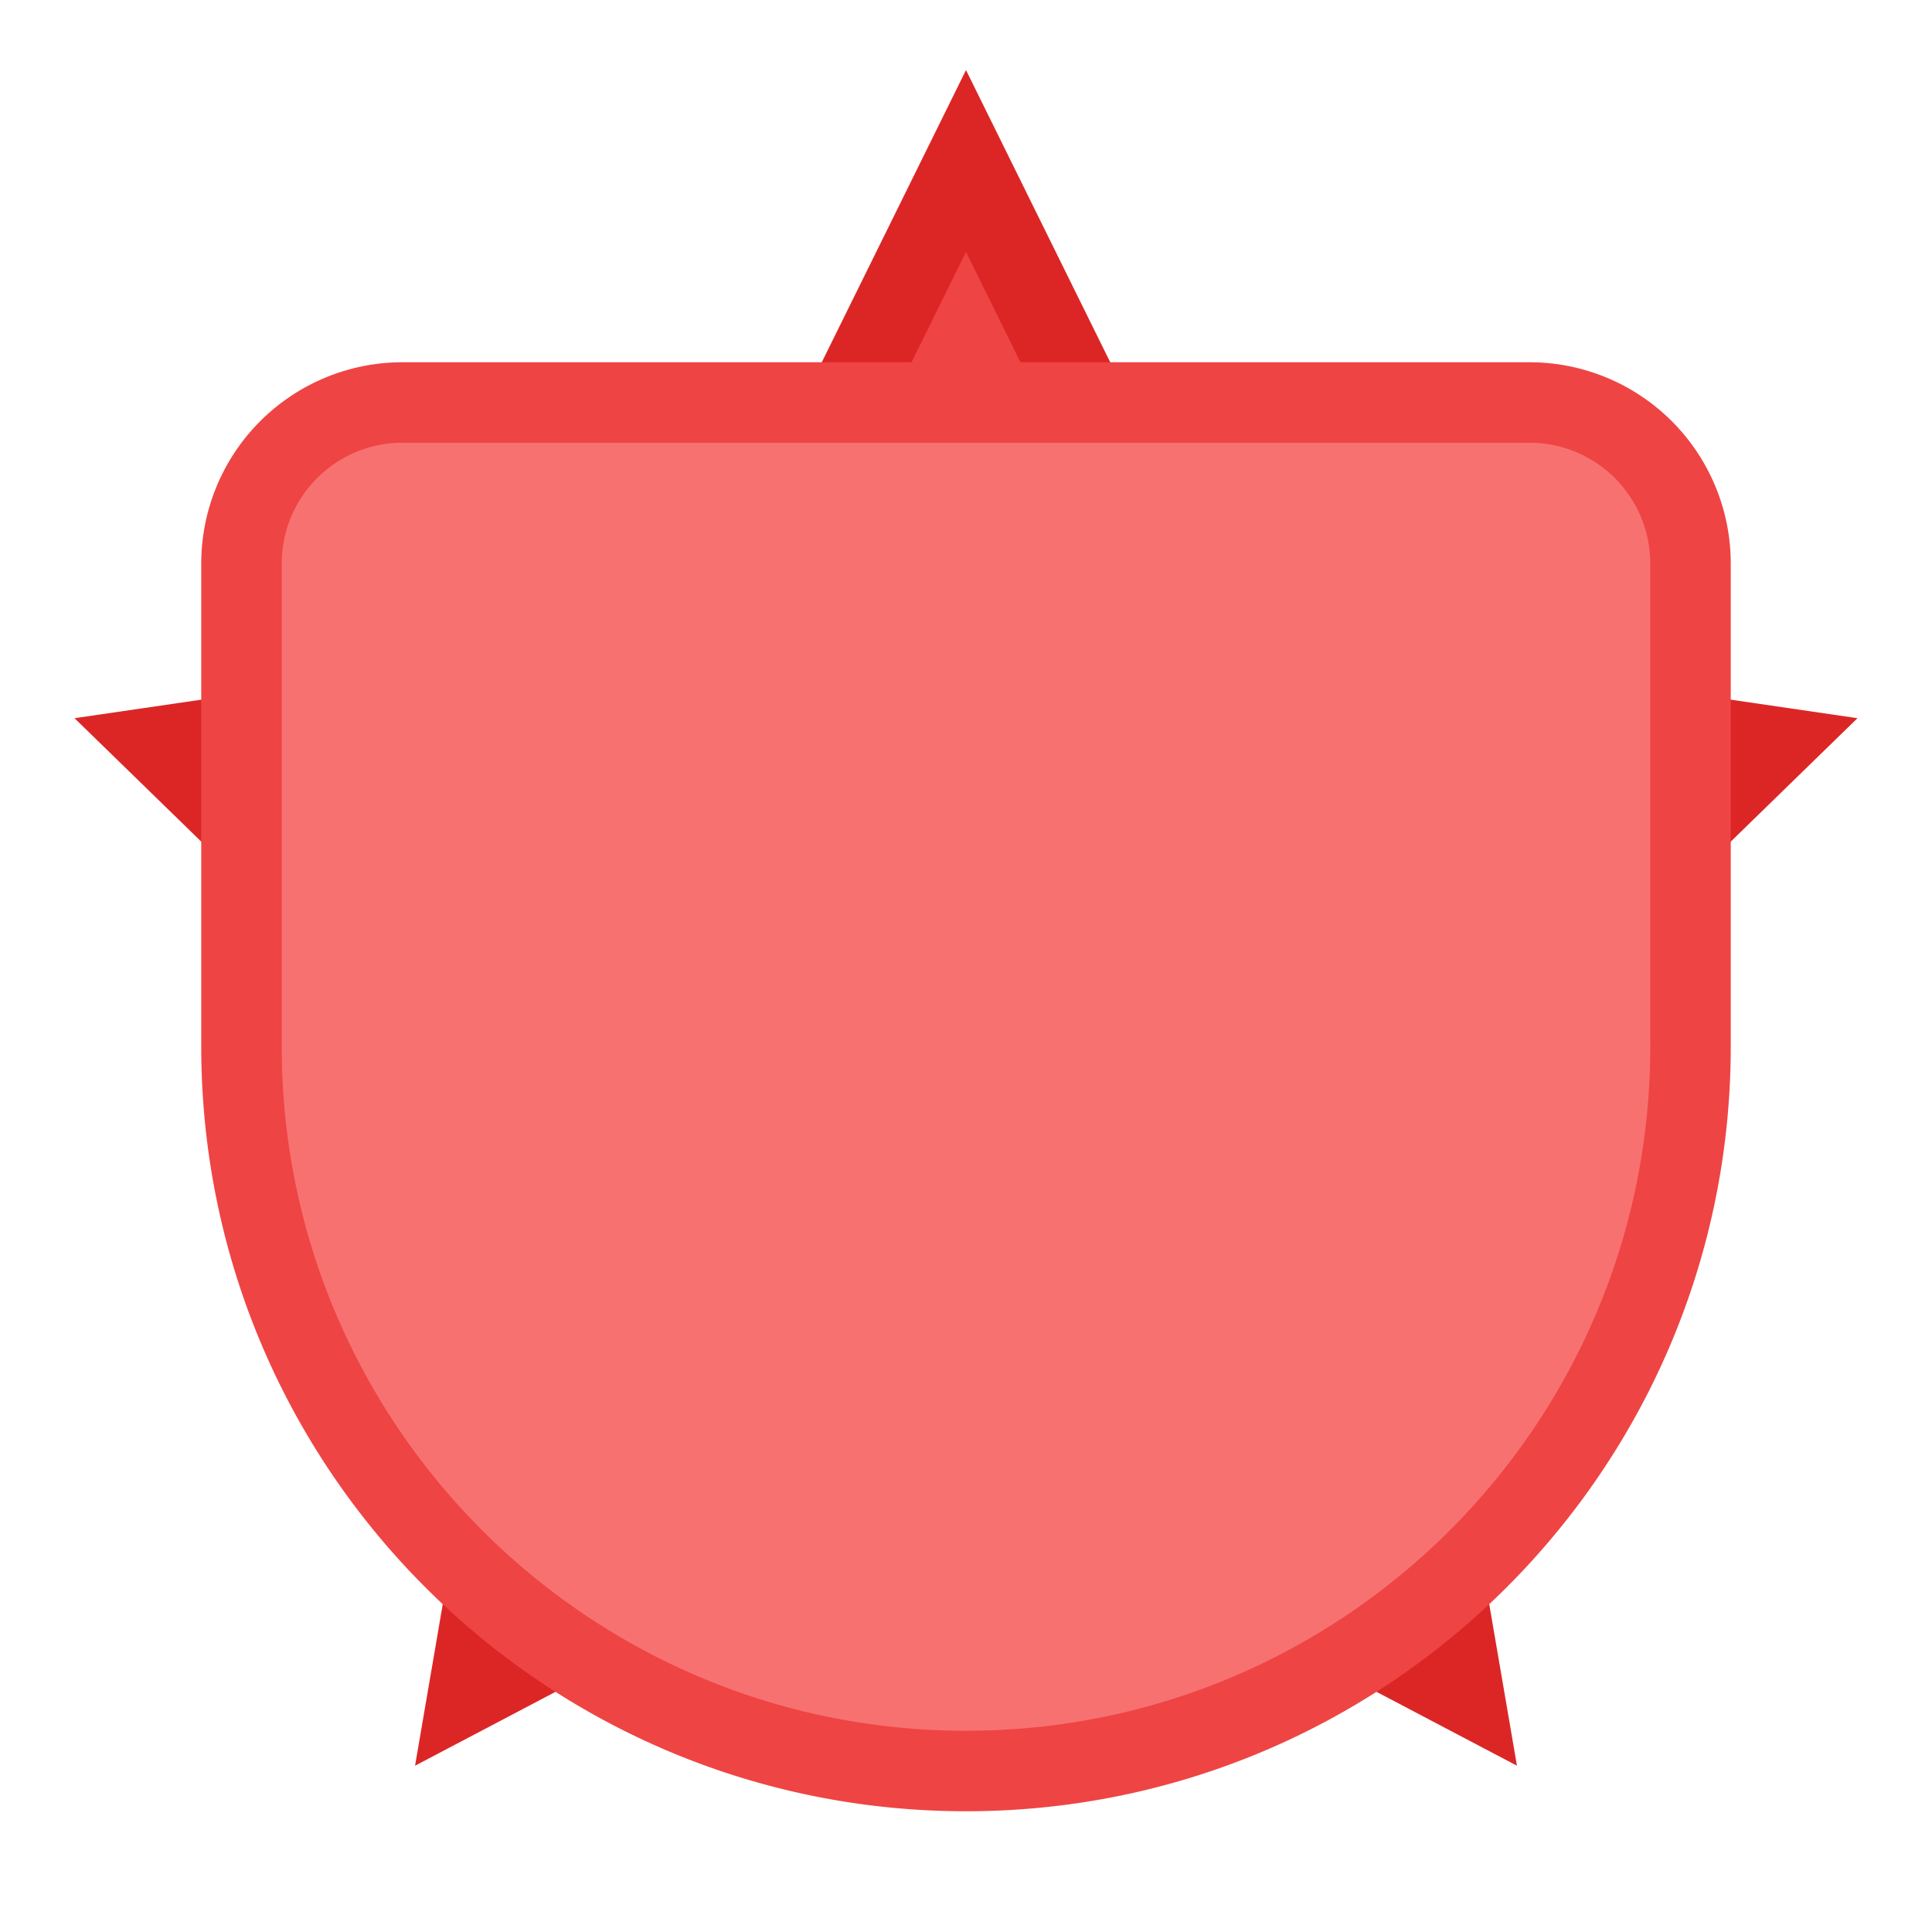 <svg width="24" height="24" viewBox="0 0 24 24" fill="none" xmlns="http://www.w3.org/2000/svg">
  <path d="M12 2l3.09 6.26L22 9.27l-5 4.87 1.18 6.88L12 17.77l-6.18 3.25L7 14.14 2 9.27l6.91-1.01L12 2z" fill="#EF4444" stroke="#DC2626" stroke-width="1"/>
  <path d="M9 12l2 2 4-4" stroke="#DC2626" stroke-width="2" stroke-linecap="round" stroke-linejoin="round"/>
  <path d="M12 22c-4.97 0-9-4.03-9-9V7a2 2 0 012-2h14a2 2 0 012 2v6c0 4.97-4.03 9-9 9z" fill="#F87171" stroke="#EF4444" stroke-width="1"/>
</svg>
